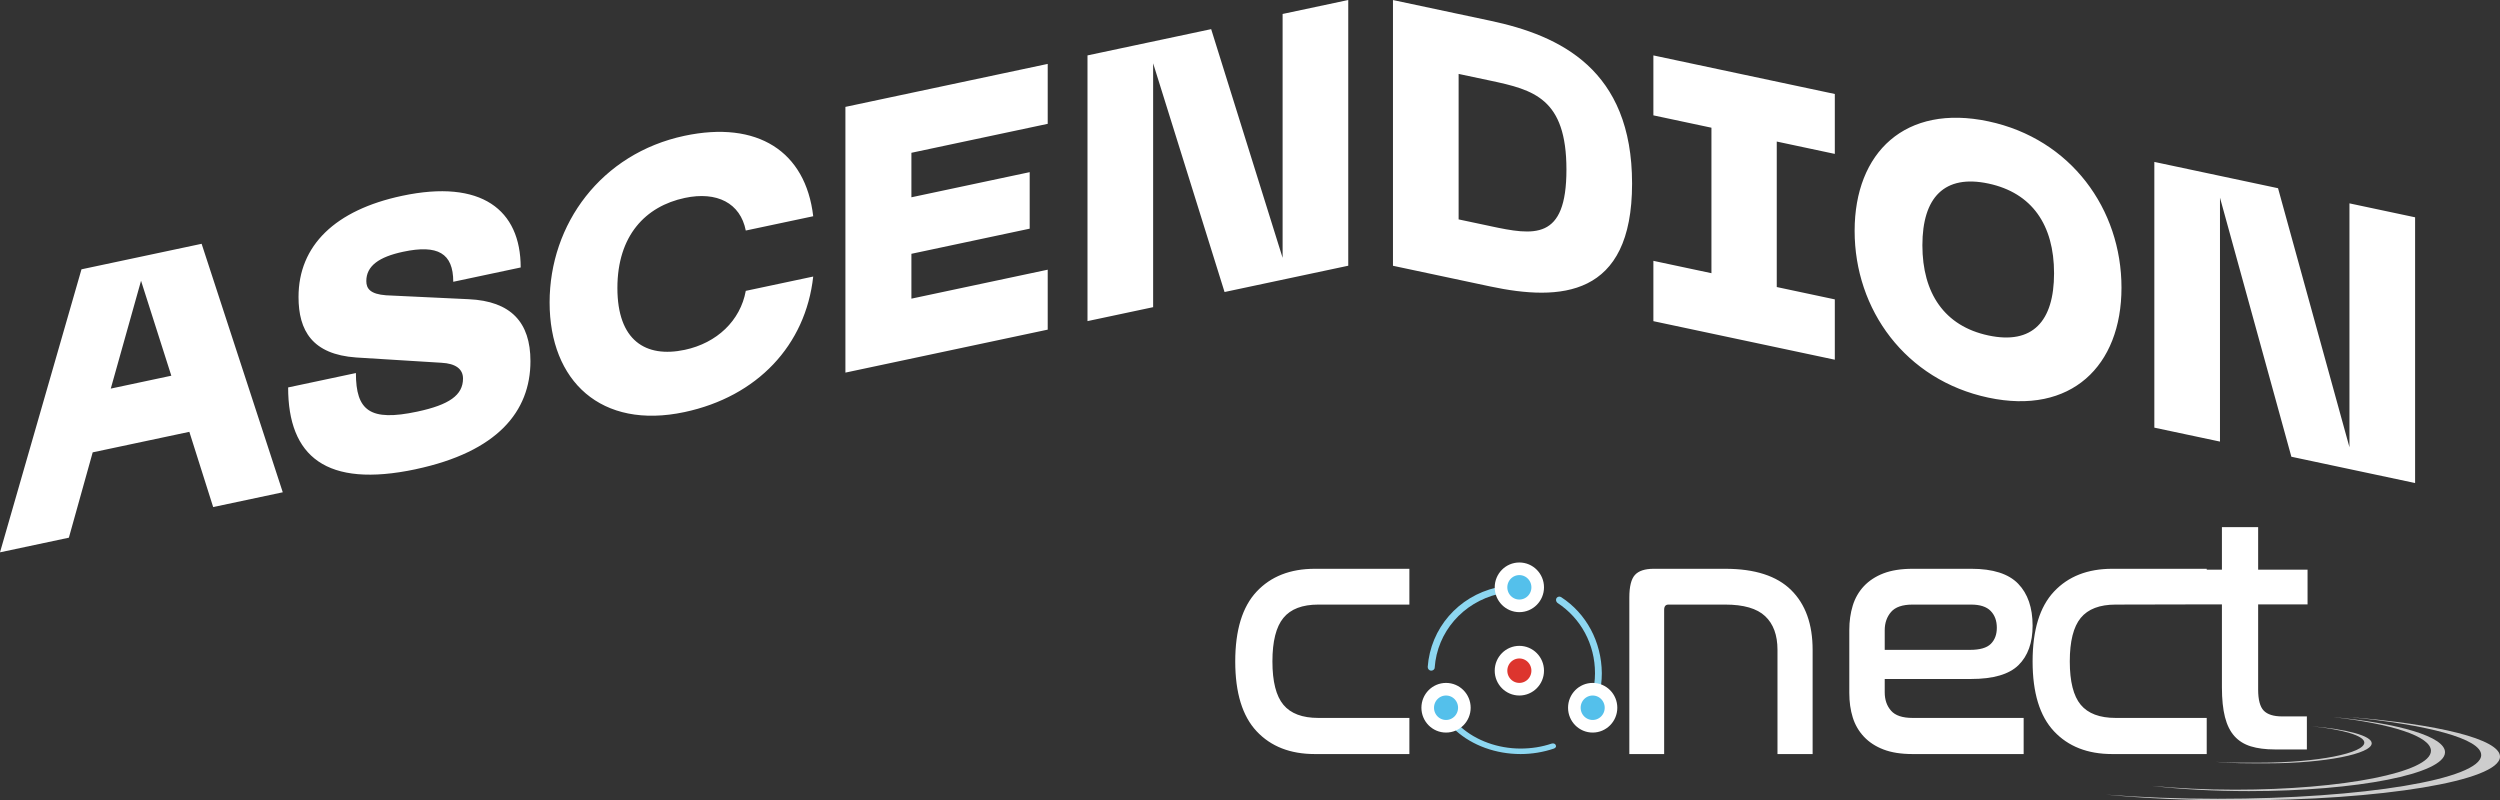 <?xml version="1.0" encoding="UTF-8"?>
<svg width="99.171px" height="31.75px" viewBox="0 0 99.171 31.75" version="1.1" xmlns="http://www.w3.org/2000/svg" xmlns:xlink="http://www.w3.org/1999/xlink">
    <rect x="0" y="0" width="99.171" height="31.75" fill="#333333" stroke="none"/>
    <title>Group 12</title>
    <g id="11082023" stroke="none" stroke-width="1" fill="none" fill-rule="evenodd">
        <g id="Offer-Documents-Template-Ops-Consultant" transform="translate(-16, -9)">
            <g id="Group-12" transform="translate(16, 9)">
                <g id="Group-40" transform="translate(49, 20.91)">
                    <path d="M40.577,0 L40.577,1.688 L42.537,1.688 L42.537,3.066 L40.577,3.066 L40.577,6.442 C40.577,6.847 40.651,7.126 40.798,7.279 C40.946,7.432 41.19,7.509 41.53,7.509 L42.51,7.509 L42.51,8.819 L41.235,8.819 C40.868,8.819 40.552,8.778 40.288,8.697 C40.024,8.616 39.807,8.481 39.637,8.292 C39.467,8.103 39.342,7.851 39.261,7.536 C39.181,7.221 39.14,6.829 39.14,6.361 L39.14,3.066 L38.537,3.065 L34.925,3.073 C34.291,3.073 33.829,3.249 33.539,3.602 C33.25,3.955 33.105,4.53 33.105,5.328 C33.105,6.126 33.25,6.699 33.539,7.047 C33.829,7.395 34.291,7.569 34.925,7.569 L38.537,7.569 L38.537,9.002 L34.787,9.002 C33.813,9.002 33.043,8.701 32.478,8.098 C31.912,7.495 31.63,6.571 31.63,5.328 C31.63,4.085 31.912,3.161 32.478,2.558 C33.043,1.955 33.813,1.653 34.787,1.653 L38.537,1.653 L38.537,1.688 L39.14,1.688 L39.14,0 L40.577,0 Z M29.202,1.653 C30.056,1.653 30.675,1.851 31.057,2.245 C31.439,2.64 31.63,3.194 31.63,3.908 C31.63,4.586 31.443,5.108 31.071,5.474 C30.698,5.841 30.07,6.024 29.188,6.024 L25.764,6.024 L25.764,6.553 C25.764,6.85 25.848,7.093 26.016,7.283 C26.184,7.474 26.468,7.569 26.869,7.569 L31.275,7.569 L31.275,9.002 L26.869,9.002 C26.414,9.002 26.03,8.942 25.716,8.821 C25.402,8.701 25.143,8.531 24.938,8.313 C24.734,8.095 24.586,7.84 24.495,7.548 C24.404,7.256 24.359,6.933 24.359,6.581 L24.359,4.075 C24.359,3.732 24.404,3.412 24.495,3.115 C24.586,2.818 24.734,2.561 24.938,2.342 C25.143,2.125 25.402,1.955 25.716,1.834 C26.03,1.714 26.414,1.653 26.869,1.653 L29.202,1.653 Z M29.188,3.073 L26.869,3.073 C26.468,3.073 26.184,3.171 26.016,3.365 C25.848,3.56 25.764,3.802 25.764,4.089 L25.764,4.869 L29.147,4.869 C29.538,4.869 29.813,4.79 29.972,4.632 C30.131,4.474 30.211,4.261 30.211,3.992 C30.211,3.713 30.129,3.491 29.965,3.324 C29.802,3.157 29.543,3.073 29.188,3.073 Z M19.438,1.653 C20.611,1.653 21.482,1.934 22.051,2.496 C22.62,3.057 22.904,3.848 22.904,4.869 L22.904,9.002 L21.51,9.002 L21.51,4.869 C21.51,4.284 21.347,3.839 21.021,3.533 C20.696,3.226 20.168,3.073 19.438,3.073 L17.184,3.073 C17.071,3.073 17.014,3.143 17.014,3.282 L17.014,9.002 L15.633,9.002 L15.633,2.795 C15.633,2.359 15.707,2.06 15.855,1.897 C16.002,1.735 16.25,1.653 16.597,1.653 L19.438,1.653 Z M6.908,1.653 L6.908,3.073 L3.295,3.073 C2.661,3.073 2.199,3.249 1.91,3.602 C1.62,3.955 1.475,4.53 1.475,5.328 C1.475,6.126 1.62,6.699 1.91,7.047 C2.199,7.395 2.661,7.569 3.295,7.569 L6.908,7.569 L6.908,9.002 L3.157,9.002 C2.183,9.002 1.413,8.701 0.848,8.098 C0.283,7.495 0,6.571 0,5.328 C0,4.085 0.283,3.161 0.848,2.558 C1.413,1.955 2.183,1.653 3.157,1.653 L6.908,1.653 Z" id="Combined-Shape" fill="#FFFFFF"></path>
                    <path d="M11.27,1.653 C11.672,1.653 11.998,1.982 11.998,2.388 C11.998,2.794 11.672,3.123 11.27,3.123 C10.869,3.123 10.543,2.794 10.543,2.388 C10.543,1.982 10.869,1.653 11.27,1.653" id="Fill-3" fill="#54C0EB"></path>
                    <path d="M10.439,2.652 C10.508,2.639 10.564,2.558 10.536,2.49 C10.522,2.423 10.439,2.368 10.369,2.395 C8.842,2.747 7.746,4.018 7.635,5.547 C7.635,5.628 7.69,5.682 7.76,5.695 L7.774,5.695 C7.843,5.695 7.912,5.641 7.912,5.574 C8.01,4.167 9.023,2.991 10.439,2.652" id="Fill-26" fill="#8DD7F1"></path>
                    <path d="M11.27,1.653 C11.672,1.653 11.998,1.982 11.998,2.388 C11.998,2.794 11.672,3.123 11.27,3.123 C10.869,3.123 10.543,2.794 10.543,2.388 C10.543,1.982 10.869,1.653 11.27,1.653 Z" id="Stroke-5" stroke="#FFFFFF" stroke-width="0.5"></path>
                    <path d="M38.973,10.776 C37.388,10.776 35.89,10.718 34.538,10.612 C36.067,10.76 37.835,10.84 39.719,10.84 C45.492,10.84 50.171,10.062 50.171,9.104 C50.171,8.411 47.713,7.813 44.153,7.533 C47.303,7.834 49.425,8.395 49.425,9.041 C49.425,9.998 44.746,10.776 38.973,10.776" id="Fill-7" fill="#FFFFFF" opacity="0.756"></path>
                    <path d="M39.657,10.416 C38.474,10.416 37.357,10.359 36.356,10.265 C37.491,10.397 38.808,10.472 40.21,10.472 C44.507,10.472 47.99,9.783 47.99,8.93 C47.99,8.31 46.157,7.777 43.511,7.533 C45.854,7.796 47.432,8.297 47.432,8.874 C47.432,9.72 43.948,10.416 39.657,10.416" id="Fill-9" fill="#FFFFFF" opacity="0.756"></path>
                    <path d="M40.655,9.343 C40.025,9.343 39.434,9.359 38.901,9.31 C39.503,9.375 40.203,9.37 40.948,9.37 C43.23,9.37 45.082,8.991 45.082,8.575 C45.082,8.278 44.107,8.019 42.702,7.9 C43.946,8.03 44.789,8.273 44.789,8.548 C44.789,8.964 42.937,9.343 40.655,9.343" id="Fill-11" fill="#FFFFFF" opacity="0.756"></path>
                    <path d="M12.925,2.775 C12.86,2.735 12.782,2.762 12.743,2.816 C12.705,2.884 12.73,2.966 12.782,3.006 C13.714,3.618 14.271,4.651 14.271,5.792 C14.271,6.078 14.232,6.349 14.167,6.635 C14.154,6.703 14.193,6.784 14.258,6.798 L14.297,6.798 C14.348,6.798 14.4,6.757 14.426,6.703 C14.504,6.404 14.542,6.105 14.542,5.792 C14.53,4.556 13.934,3.428 12.925,2.775" id="Fill-22" fill="#8DD7F1"></path>
                    <path d="M12.548,8.588 C12.161,8.719 11.747,8.784 11.319,8.784 C10.424,8.784 9.556,8.468 8.954,7.934 C8.901,7.891 8.821,7.891 8.767,7.923 C8.714,7.967 8.714,8.032 8.754,8.076 C9.409,8.664 10.344,9.002 11.319,9.002 C11.773,9.002 12.228,8.926 12.642,8.784 C12.709,8.763 12.749,8.697 12.709,8.643 C12.695,8.588 12.615,8.566 12.548,8.588" id="Fill-24" fill="#8DD7F1"></path>
                    <path d="M8.362,6.43 C8.764,6.43 9.089,6.759 9.089,7.165 C9.089,7.571 8.764,7.9 8.362,7.9 C7.96,7.9 7.635,7.571 7.635,7.165 C7.635,6.759 7.96,6.43 8.362,6.43" id="Fill-28" fill="#54C0EB"></path>
                    <path d="M8.362,6.43 C8.764,6.43 9.089,6.759 9.089,7.165 C9.089,7.571 8.764,7.9 8.362,7.9 C7.96,7.9 7.635,7.571 7.635,7.165 C7.635,6.759 7.96,6.43 8.362,6.43 Z" id="Stroke-30" stroke="#FFFFFF" stroke-width="0.5"></path>
                    <path d="M14.179,6.43 C14.58,6.43 14.906,6.759 14.906,7.165 C14.906,7.571 14.58,7.9 14.179,7.9 C13.777,7.9 13.452,7.571 13.452,7.165 C13.452,6.759 13.777,6.43 14.179,6.43" id="Fill-32" fill="#54C0EB"></path>
                    <path d="M14.179,6.43 C14.58,6.43 14.906,6.759 14.906,7.165 C14.906,7.571 14.58,7.9 14.179,7.9 C13.777,7.9 13.452,7.571 13.452,7.165 C13.452,6.759 13.777,6.43 14.179,6.43 Z" id="Stroke-34" stroke="#FFFFFF" stroke-width="0.5"></path>
                    <path d="M11.27,4.96 C11.672,4.96 11.998,5.289 11.998,5.695 C11.998,6.101 11.672,6.43 11.27,6.43 C10.869,6.43 10.543,6.101 10.543,5.695 C10.543,5.289 10.869,4.96 11.27,4.96" id="Fill-36" fill="#DD352E"></path>
                    <path d="M11.27,4.96 C11.672,4.96 11.998,5.289 11.998,5.695 C11.998,6.101 11.672,6.43 11.27,6.43 C10.869,6.43 10.543,6.101 10.543,5.695 C10.543,5.289 10.869,4.96 11.27,4.96 Z" id="Stroke-38" stroke="#FFFFFF" stroke-width="0.5" stroke-linecap="round"></path>
                </g>
                <path d="M55.257,0.002 L59.12,0.823 C61.881,1.409 64.742,2.751 64.742,7.281 C64.742,11.812 61.879,11.95 59.12,11.364 L55.257,10.543 L55.257,0.002 L55.257,0.002 Z M59.12,8.971 C60.852,9.34 62.138,9.554 62.138,6.727 C62.138,3.9 60.837,3.564 59.12,3.199 L57.861,2.932 L57.861,8.703 L59.12,8.97 L59.12,8.971 Z M72.784,3.728 L72.784,6.105 L70.481,5.615 L70.481,11.386 L72.784,11.876 L72.784,14.269 L65.587,12.74 L65.587,10.347 L67.89,10.837 L67.89,5.066 L65.587,4.576 L65.587,2.198 L72.784,3.728 Z M78.877,4.814 C82.154,5.51 84.156,8.299 84.156,11.41 C84.156,14.521 82.154,16.471 78.877,15.774 C75.586,15.075 73.57,12.283 73.57,9.159 C73.57,6.034 75.587,4.115 78.877,4.814 L78.877,4.814 Z M78.877,13.307 C80.623,13.679 81.481,12.755 81.481,10.84 C81.481,8.926 80.609,7.65 78.877,7.281 C77.132,6.91 76.258,7.831 76.258,9.73 C76.258,11.629 77.132,12.936 78.877,13.307 Z M85.459,6.423 L90.366,7.466 L93.199,17.741 L93.199,8.067 L95.803,8.62 L95.803,19.161 L90.895,18.118 L88.063,7.842 L88.063,17.517 L85.459,16.964 L85.459,6.423 Z M3.234,10.683 L7.998,9.671 L11.217,19.528 L8.456,20.114 L7.511,17.13 L3.677,17.944 L2.732,21.329 L0,21.91 L3.233,10.681 L3.234,10.683 Z M6.796,14.904 L5.595,11.138 L4.394,15.415 L6.796,14.904 Z M16.494,18.613 C12.932,19.37 11.43,18.105 11.43,15.369 L14.118,14.798 C14.118,16.293 14.676,16.728 16.55,16.329 C17.823,16.058 18.367,15.673 18.367,15.016 C18.367,14.642 18.081,14.419 17.508,14.39 L14.132,14.181 C12.386,14.059 11.842,13.113 11.842,11.781 C11.842,9.733 13.302,8.331 15.949,7.768 C19.097,7.099 20.655,8.322 20.655,10.61 L17.98,11.178 C17.98,10.043 17.365,9.694 15.991,9.987 C15.033,10.191 14.531,10.551 14.531,11.149 C14.531,11.449 14.688,11.668 15.318,11.714 L18.595,11.869 C20.268,11.947 21.042,12.785 21.042,14.325 C21.042,16.329 19.725,17.924 16.493,18.612 L16.494,18.613 Z M21.802,11.998 C21.802,8.887 23.848,6.09 27.152,5.387 C30.042,4.774 31.958,5.995 32.259,8.578 L29.584,9.145 C29.369,8.055 28.44,7.581 27.166,7.851 C25.606,8.182 24.491,9.346 24.491,11.425 C24.491,13.503 25.606,14.208 27.166,13.877 C28.438,13.606 29.369,12.721 29.584,11.538 L32.259,10.97 C31.958,13.696 30.042,15.732 27.152,16.347 C23.847,17.05 21.802,15.122 21.802,11.998 L21.802,11.998 Z M33.536,4.24 L41.561,2.535 L41.561,4.912 L36.154,6.061 L36.154,7.826 L40.846,6.829 L40.846,9.071 L36.154,10.068 L36.154,11.847 L41.561,10.698 L41.561,13.076 L33.536,14.781 L33.536,4.24 L33.536,4.24 Z M43.138,2.198 L48.045,1.156 L50.879,10.228 L50.879,0.554 L53.483,0 L53.483,10.541 L48.576,11.584 L45.743,2.511 L45.743,12.185 L43.139,12.738 L43.139,2.197 L43.138,2.198 Z" id="Shape-Copy" fill="#FFFFFF" fill-rule="nonzero"></path>
            </g>
        </g>
    </g>
</svg>